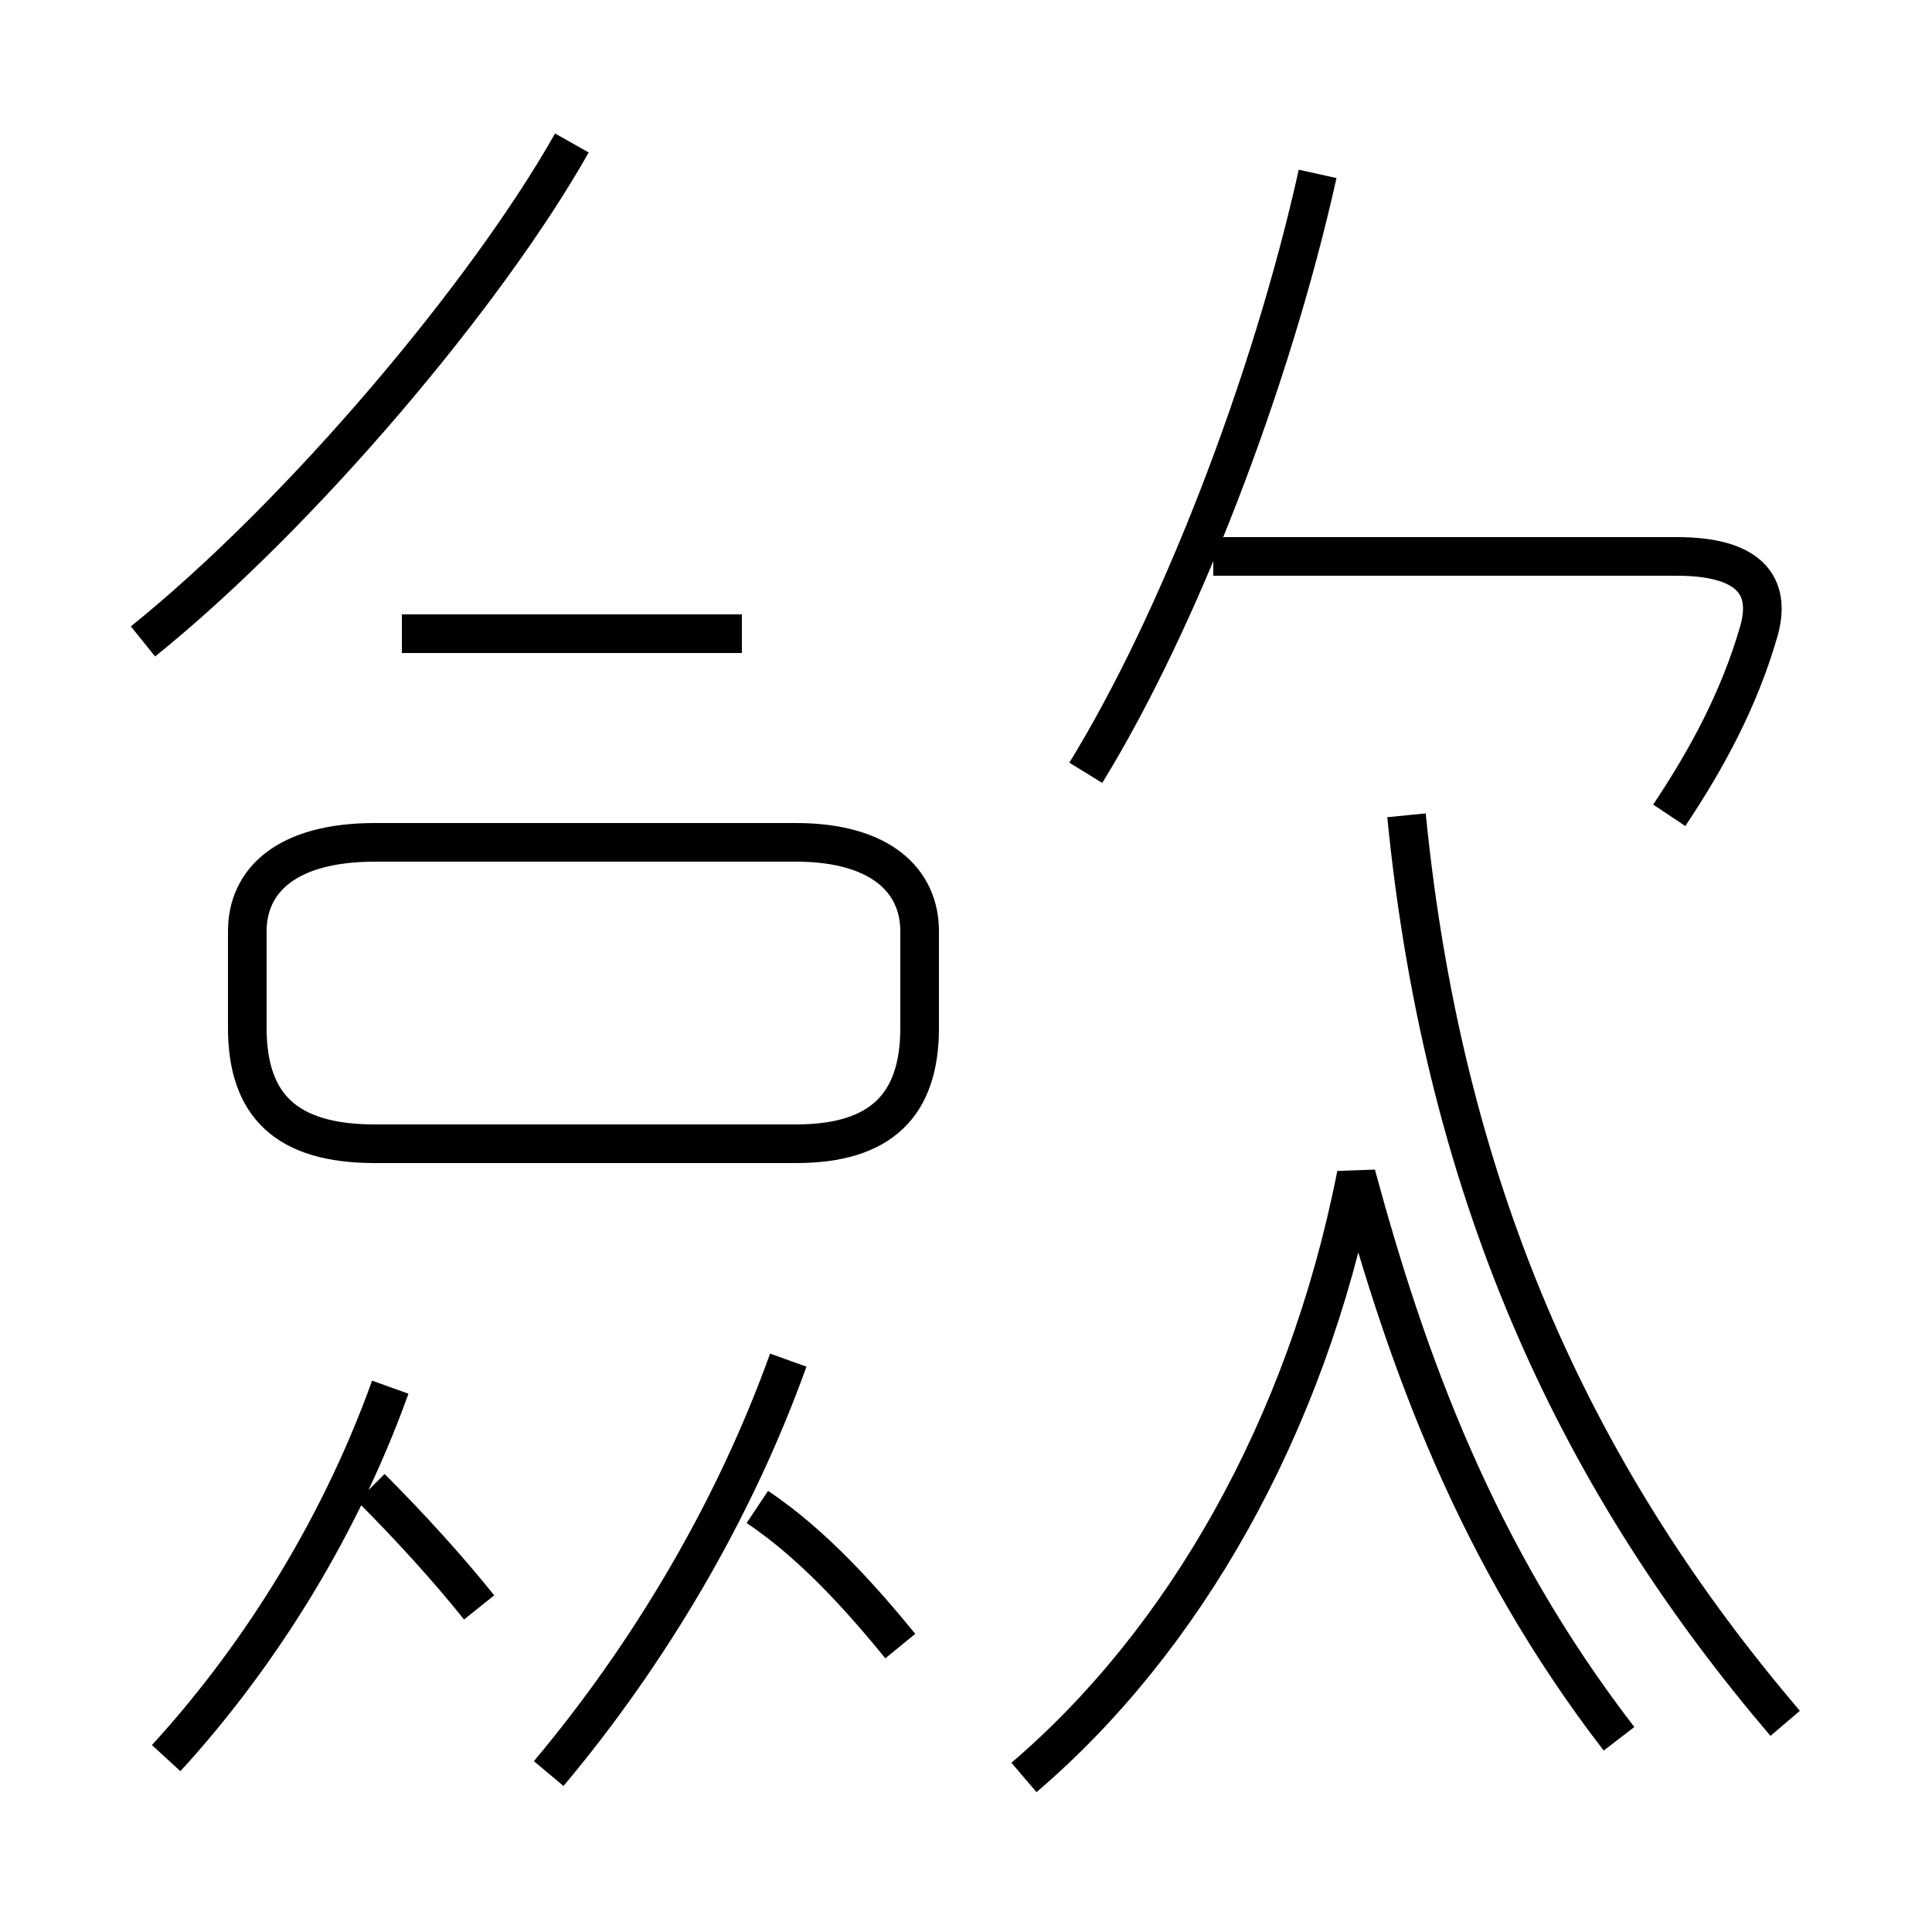 <?xml version='1.0' encoding='utf8'?>
<svg viewBox="0.0 -44.0 50.0 50.0" version="1.1" xmlns="http://www.w3.org/2000/svg">
<rect x="0.0" y="-44.0" width="50.0" height="50.0" fill="#808080" stroke="none"/>
<rect x="-1000" y="-1000" width="2000" height="2000" stroke="white" fill="white"/>
<g style="fill:none; stroke:#000000;  stroke-width:1">
<path d="M 26.5 -2.0 C 30.6 1.5 33.8 7.0 35.1 13.6 C 36.4 8.8 38.2 3.8 41.9 -1.0 M 46.2 -0.6 C 41.0 5.5 37.4 12.8 36.4 22.9 M 20.6 14.4 L 9.7 14.4 C 7.4 14.4 6.4 15.4 6.4 17.4 L 6.4 19.9 C 6.4 21.2 7.4 22.2 9.7 22.2 L 20.6 22.2 C 22.8 22.2 23.8 21.2 23.8 19.9 L 23.8 17.4 C 23.8 15.4 22.8 14.4 20.6 14.4 Z M 28.1 24.0 C 30.5 27.9 32.9 34.1 34.1 39.5 M 43.2 22.9 C 44.2 24.4 45.0 25.9 45.5 27.6 C 45.9 28.9 45.2 29.6 43.4 29.6 L 31.4 29.6 M 3.7 27.4 C 7.8 30.7 12.6 36.4 14.8 40.3 M 12.4 2.4 C 11.6 3.4 10.6 4.5 9.6 5.5 M 4.3 -1.5 C 6.5 0.9 8.7 4.2 10.1 8.1 M 23.3 1.4 C 22.4 2.5 21.1 4.0 19.6 5.0 M 19.2 27.6 L 10.4 27.6 M 14.2 -1.9 C 16.8 1.2 19.0 4.9 20.4 8.8 " transform="scale(1, -1)" />
</g>
</svg>